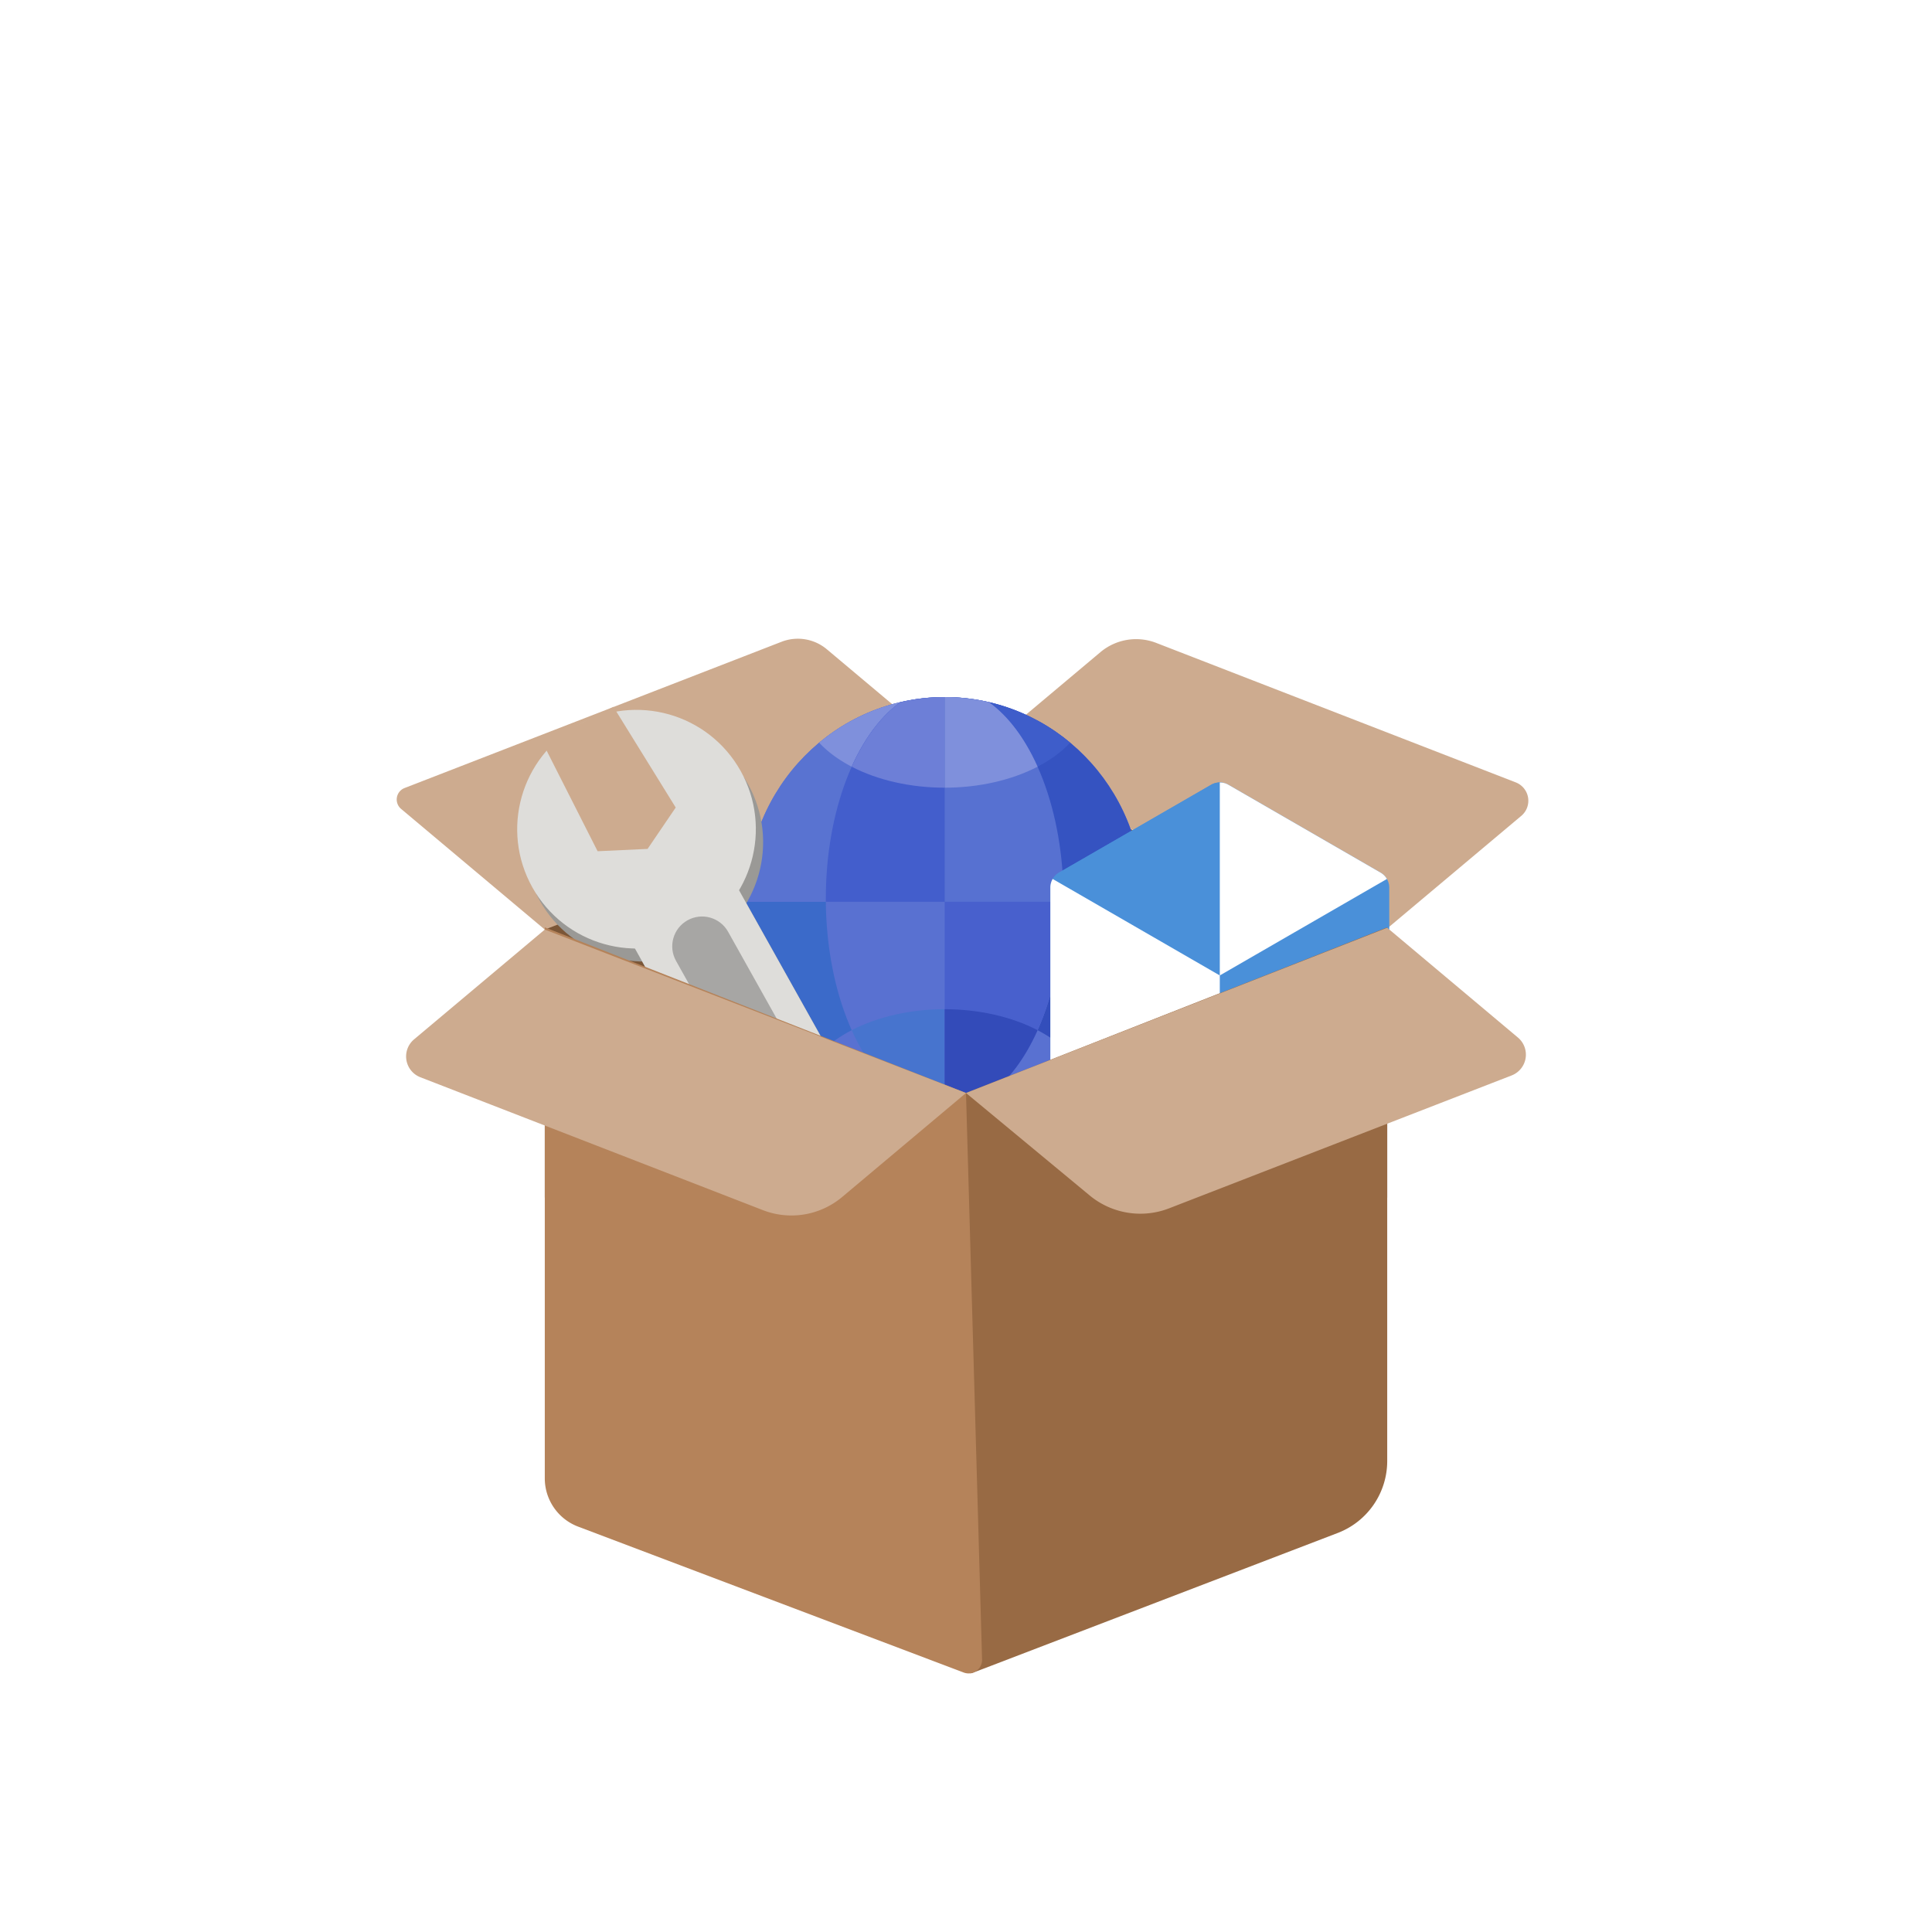 <svg xmlns="http://www.w3.org/2000/svg" xml:space="preserve" id="Layer_1" width="960" height="960" x="0" y="0" version="1.1"><style id="style1" type="text/css">.st3{fill:#a67c52}</style><path id="polygon1" d="M270.7 460.8 480 380.7l209.3 80.1v134.3H270.7z" style="fill:#7b5637;fill-opacity:1"/><path id="polygon6" d="M546.8 324.597 480 380.7l209.3 81.2 66.623-55.954a9.796 9.796 80.59 0 0-2.756-16.634l-178.65-69.308a27.58 27.58 170.59 0 0-27.716 4.593" class="st3" style="fill:#cdab8f" transform="translate(0 -.55)"/><path id="polygon7" d="m480 380.7-209.3 81.2-71.392-59.958a6.11 6.11 99.41 0 1 1.72-10.377l187.316-72.671a22.4 22.4 9.41 0 1 22.505 3.73z" class="st3" style="fill:#cdab8f"/><path id="path9" fill="url(#a)" d="M880.308 439.032c54.349 0 98.408 44.06 98.408 98.408s-44.06 98.408-98.408 98.408-98.408-44.06-98.408-98.408 44.06-98.408 98.408-98.408m0 0" style="stroke-width:1.64"/><path id="path10" fill="url(#b)" d="M880.308 439.032c-54.348 0-98.408 44.06-98.408 98.408s44.06 98.408 98.408 98.408zm0 0" style="stroke-width:1.64"/><path id="path17" fill="#1e62b5" d="M552.036 534.828c-8.276 18.181-19.112 32.282-31.443 40.924a127.66 127.66 0 0 0 52.424-25.693c-5.492-5.783-12.597-10.943-20.981-15.23m0 0" style="fill:#626971;fill-opacity:1;stroke-width:2.127"/><g id="g97" transform="matrix(.771 0 0 .784 89.957 92.587)"><path id="path11" fill="#40a1c8" d="M619.765 451.336c0 70.488-57.143 127.631-127.631 127.631s-127.632-57.143-127.632-127.631 57.144-127.632 127.632-127.632 127.631 57.144 127.631 127.632m0 0" style="fill:#5971d1;fill-opacity:1;stroke-width:2.127"/><path id="path12" fill="#49bbb0" d="M415.563 453.463c.266 29.598 6.133 58.215 16.669 81.365-8.384 4.288-15.489 9.448-20.981 15.231a127.6 127.6 0 0 1-46.732-96.596zm0 0" style="fill:#3b6ac9;fill-opacity:1;stroke-width:2.127"/><path id="path13" fill="#378bde" d="M492.134 521.533v57.434c-9.572 0-19.12-1.08-28.451-3.215-12.34-8.634-23.175-22.743-31.443-40.924 16.81-8.592 38.007-13.295 59.894-13.295m0 0" style="fill:#4774ce;fill-opacity:1;stroke-width:2.127"/><path id="path14" fill="#266ec6" d="M568.705 453.463c-.266 29.598-6.133 58.215-16.677 81.365 8.392 4.288 15.488 9.448 20.98 15.231a127.64 127.64 0 0 0 46.74-96.596zm0 0" style="fill:#334ebb;fill-opacity:1;stroke-width:2.127"/><path id="path15" fill="#378bde" d="M492.134 453.463v125.504c9.572 0 19.12-1.08 28.451-3.215 28.659-20.067 47.63-68.278 48.12-122.289zm0 0" style="fill:#4860cd;fill-opacity:1;stroke-width:2.127"/><path id="path16" fill="#266ec6" d="M492.134 521.533v57.434c9.572 0 19.12-1.08 28.451-3.215 12.34-8.634 23.175-22.743 31.443-40.924-16.81-8.592-38.007-13.295-59.894-13.295m0 0" style="fill:#334bb9;fill-opacity:1;stroke-width:2.127"/><path id="path18" fill="#53d795" d="M492.134 323.704c-70.488 0-127.632 57.144-127.632 127.632 0 .706.008 1.42.017 2.127h127.615zm0 0" style="fill:#5973d1;fill-opacity:1;stroke-width:2.127"/><path id="path19" fill="#72e99a" d="M463.683 326.912a127.74 127.74 0 0 0-52.432 25.692c5.492 5.792 12.597 10.944 20.99 15.24 8.275-18.19 19.11-32.29 31.442-40.932m0 0" style="fill:#7f90dc;fill-opacity:1;stroke-width:2.127"/><path id="path20" fill="#49bbb0" d="M492.134 323.704c-9.572 0-19.112 1.08-28.451 3.208-29.066 20.358-48.128 69.632-48.128 124.424 0 .706 0 1.42.008 2.127h76.57zm0 0" style="fill:#435ecc;fill-opacity:1;stroke-width:2.127"/><path id="path21" fill="#53d795" d="M492.134 323.704c-9.572 0-19.112 1.08-28.451 3.208-12.331 8.641-23.167 22.742-31.443 40.932 16.818 8.591 38.007 13.294 59.894 13.294zm0 0" style="fill:#6d7fd7;fill-opacity:1;stroke-width:2.127"/><path id="path22" fill="#378bde" d="M492.134 323.704c70.488 0 127.631 57.144 127.631 127.632 0 .706-.009 1.42-.017 2.127H492.134Zm0 0" style="fill:#3553c1;fill-opacity:1;stroke-width:2.127"/><path id="path23" fill="#40a1c8" d="M520.585 326.912a127.74 127.74 0 0 1 52.432 25.692c-5.492 5.792-12.597 10.944-20.981 15.231-8.284-18.18-19.12-32.282-31.45-40.923m0 0" style="fill:#3e5dca;fill-opacity:1;stroke-width:2.127"/><path id="path24" fill="#40a1c8" d="M492.134 323.704c9.572 0 19.12 1.08 28.451 3.208 29.066 20.358 48.128 69.632 48.128 124.424 0 .706 0 1.42-.008 2.127h-76.57zm0 0" style="fill:#5771d1;fill-opacity:1;stroke-width:2.127"/><path id="path25" fill="#49bbb0" d="M492.134 323.704c9.572 0 19.12 1.08 28.451 3.208 12.331 8.641 23.167 22.742 31.443 40.923-16.818 8.6-38.007 13.303-59.894 13.303zm0 0" style="fill:#7f90dc;fill-opacity:1;stroke-width:2.127"/></g><g id="g98" transform="translate(-255.082 -105.252)"><path id="rect45-9" d="M861.193 494.055c1.485 0 2.97.38 4.292 1.143l75.617 43.66a8.62 8.62 0 0 1 4.292 7.432v87.316a8.62 8.62 0 0 1-4.292 7.433l-75.617 43.658a8.62 8.62 0 0 1-8.583 0l-75.618-43.658a8.62 8.62 0 0 1-4.291-7.433V546.29a8.62 8.62 0 0 1 4.291-7.431l75.618-43.66a8.6 8.6 0 0 1 4.291-1.144m98.888 161.564.004.046-.081.033z" style="fill:#4a90d9;fill-opacity:1;fill-rule:evenodd;stroke-width:2.026"/><path id="path48-3" d="M861.23 494.055q.751.003 1.491.136l4.023 48.018-6.37 54.458-40.684-21.73c-19.854-10.604-40.027-21.6-42.697-24.52v-4.127a8.62 8.62 0 0 1 4.291-7.431l75.618-43.66a8.6 8.6 0 0 1 4.328-1.144" style="fill:#4a90d9;fill-opacity:1;fill-rule:evenodd;stroke-width:.896"/><path id="path9124-6" d="m778.147 542 83.046 47.948v95.894a8.6 8.6 0 0 1-4.291-1.145l-75.618-43.658a8.62 8.62 0 0 1-4.291-7.433V546.29c0-1.526.411-3.004 1.154-4.29" style="mix-blend-mode:normal;fill:#fff;fill-opacity:1;fill-rule:nonzero;stroke:none;stroke-width:.733px;stroke-linecap:butt;stroke-linejoin:miter;stroke-opacity:1"/><path id="path9126-0" d="M861.193 494.055c1.485 0 2.97.38 4.292 1.143l75.617 43.66a8.6 8.6 0 0 1 3.138 3.143l-83.047 47.947z" style="mix-blend-mode:normal;fill:#fff;fill-opacity:1;fill-rule:nonzero;stroke:none;stroke-width:.733px;stroke-linecap:butt;stroke-linejoin:miter;stroke-opacity:1"/></g><path id="polygon2" d="m664.71 761.722-181.51 69.55a2.356 2.356 34.517 0 1-3.2-2.2V543.1l209.3-82.3v265.167a38.29 38.29 124.517 0 1-24.59 35.755" style="fill:#986a44"/><g id="g6" transform="translate(7.721 10.661)scale(.978)"><g id="g43" transform="translate(-.456 13.316)scale(.961)"><path id="path63" fill="#9a9996" d="M344.185 440.714a31.464 31.464 0 0 0-12.12 42.927l73.165 130.741a31.464 31.464 0 0 0 42.927 12.121 31.464 31.464 0 0 0 12.121-42.927l-73.165-130.741a31.464 31.464 0 0 0-42.928-12.121m80.867 144.503c5.699-3.19 12.91-1.153 16.098 4.545 3.19 5.699 1.153 12.909-4.545 16.098s-12.909 1.153-16.098-4.546-1.153-12.908 4.545-16.097m0 0" style="stroke-width:3.943"/><g id="g42"><path id="path61" fill="#9a9996" d="M387.682 389.264c17.012 30.4 6.158 68.842-24.243 85.855-30.4 17.013-68.842 6.158-85.855-24.242s-6.158-68.843 24.242-85.855c30.4-17.013 68.843-6.159 85.856 24.242m0 0" style="stroke-width:3.943"/><g id="g41"><path id="path62" fill="#deddda" d="M383.83 382.383c17.013 30.4 6.159 68.842-24.242 85.855-30.4 17.013-68.842 6.158-85.855-24.242s-6.158-68.843 24.242-85.855c30.4-17.013 68.843-6.159 85.856 24.242m0 0" style="stroke-width:3.943"/><path id="path64" fill="#deddda" d="M340.334 433.833a31.464 31.464 0 0 0-12.12 42.927l73.165 130.741a31.464 31.464 0 0 0 42.927 12.121 31.464 31.464 0 0 0 12.122-42.928l-73.166-130.74a31.464 31.464 0 0 0-42.928-12.121m80.868 144.503c5.698-3.19 12.909-1.153 16.097 4.545 3.19 5.699 1.153 12.909-4.545 16.098s-12.909 1.153-16.098-4.546-1.153-12.908 4.546-16.097m0 0" style="stroke-width:3.943"/><path id="path65" fill="#a7a6a4" d="M355.738 461.357c7.607-4.257 17.207-1.546 21.463 6.06l34.658 61.93c4.257 7.607 1.546 17.207-6.06 21.464-7.608 4.257-17.208 1.546-21.465-6.06l-34.657-61.93c-4.257-7.607-1.546-17.207 6.06-21.464m0 0" style="stroke-width:3.943"/></g></g></g><path id="path66" fill="#865e3c" d="m267.781 366.418 35.993-18.192 31.644 51.15-14.29 21.026-25.396 1.183z" style="fill:#cdab8f;fill-opacity:1;stroke-width:3.79"/></g><path id="polygon3" d="m287.279 758.574 191.592 72.5a6.73 6.73 144.552 0 0 9.11-6.486L480 543.1l-209.3-82.3v273.774a25.66 25.66 55.364 0 0 16.579 24" style="fill:#b5835a"/><path id="polygon5" d="m480 543.1-209.3-81.2-64.95 54.548a11.09 11.09 80.59 0 0 3.12 18.83l170.204 66.032a39.2 39.2 170.59 0 0 39.389-6.528z" class="st3" style="fill:#cdab8f"/><path id="polygon5-2" d="m480 544-209.3-82.1-64.95 54.548a11.09 11.09 80.59 0 0 3.12 18.83l170.204 66.032a39.5 39.5 170.781 0 0 39.488-6.409z" class="st3" style="fill:#cdab8f" transform="matrix(-1 0 0 1 960 -.9)"/></svg>